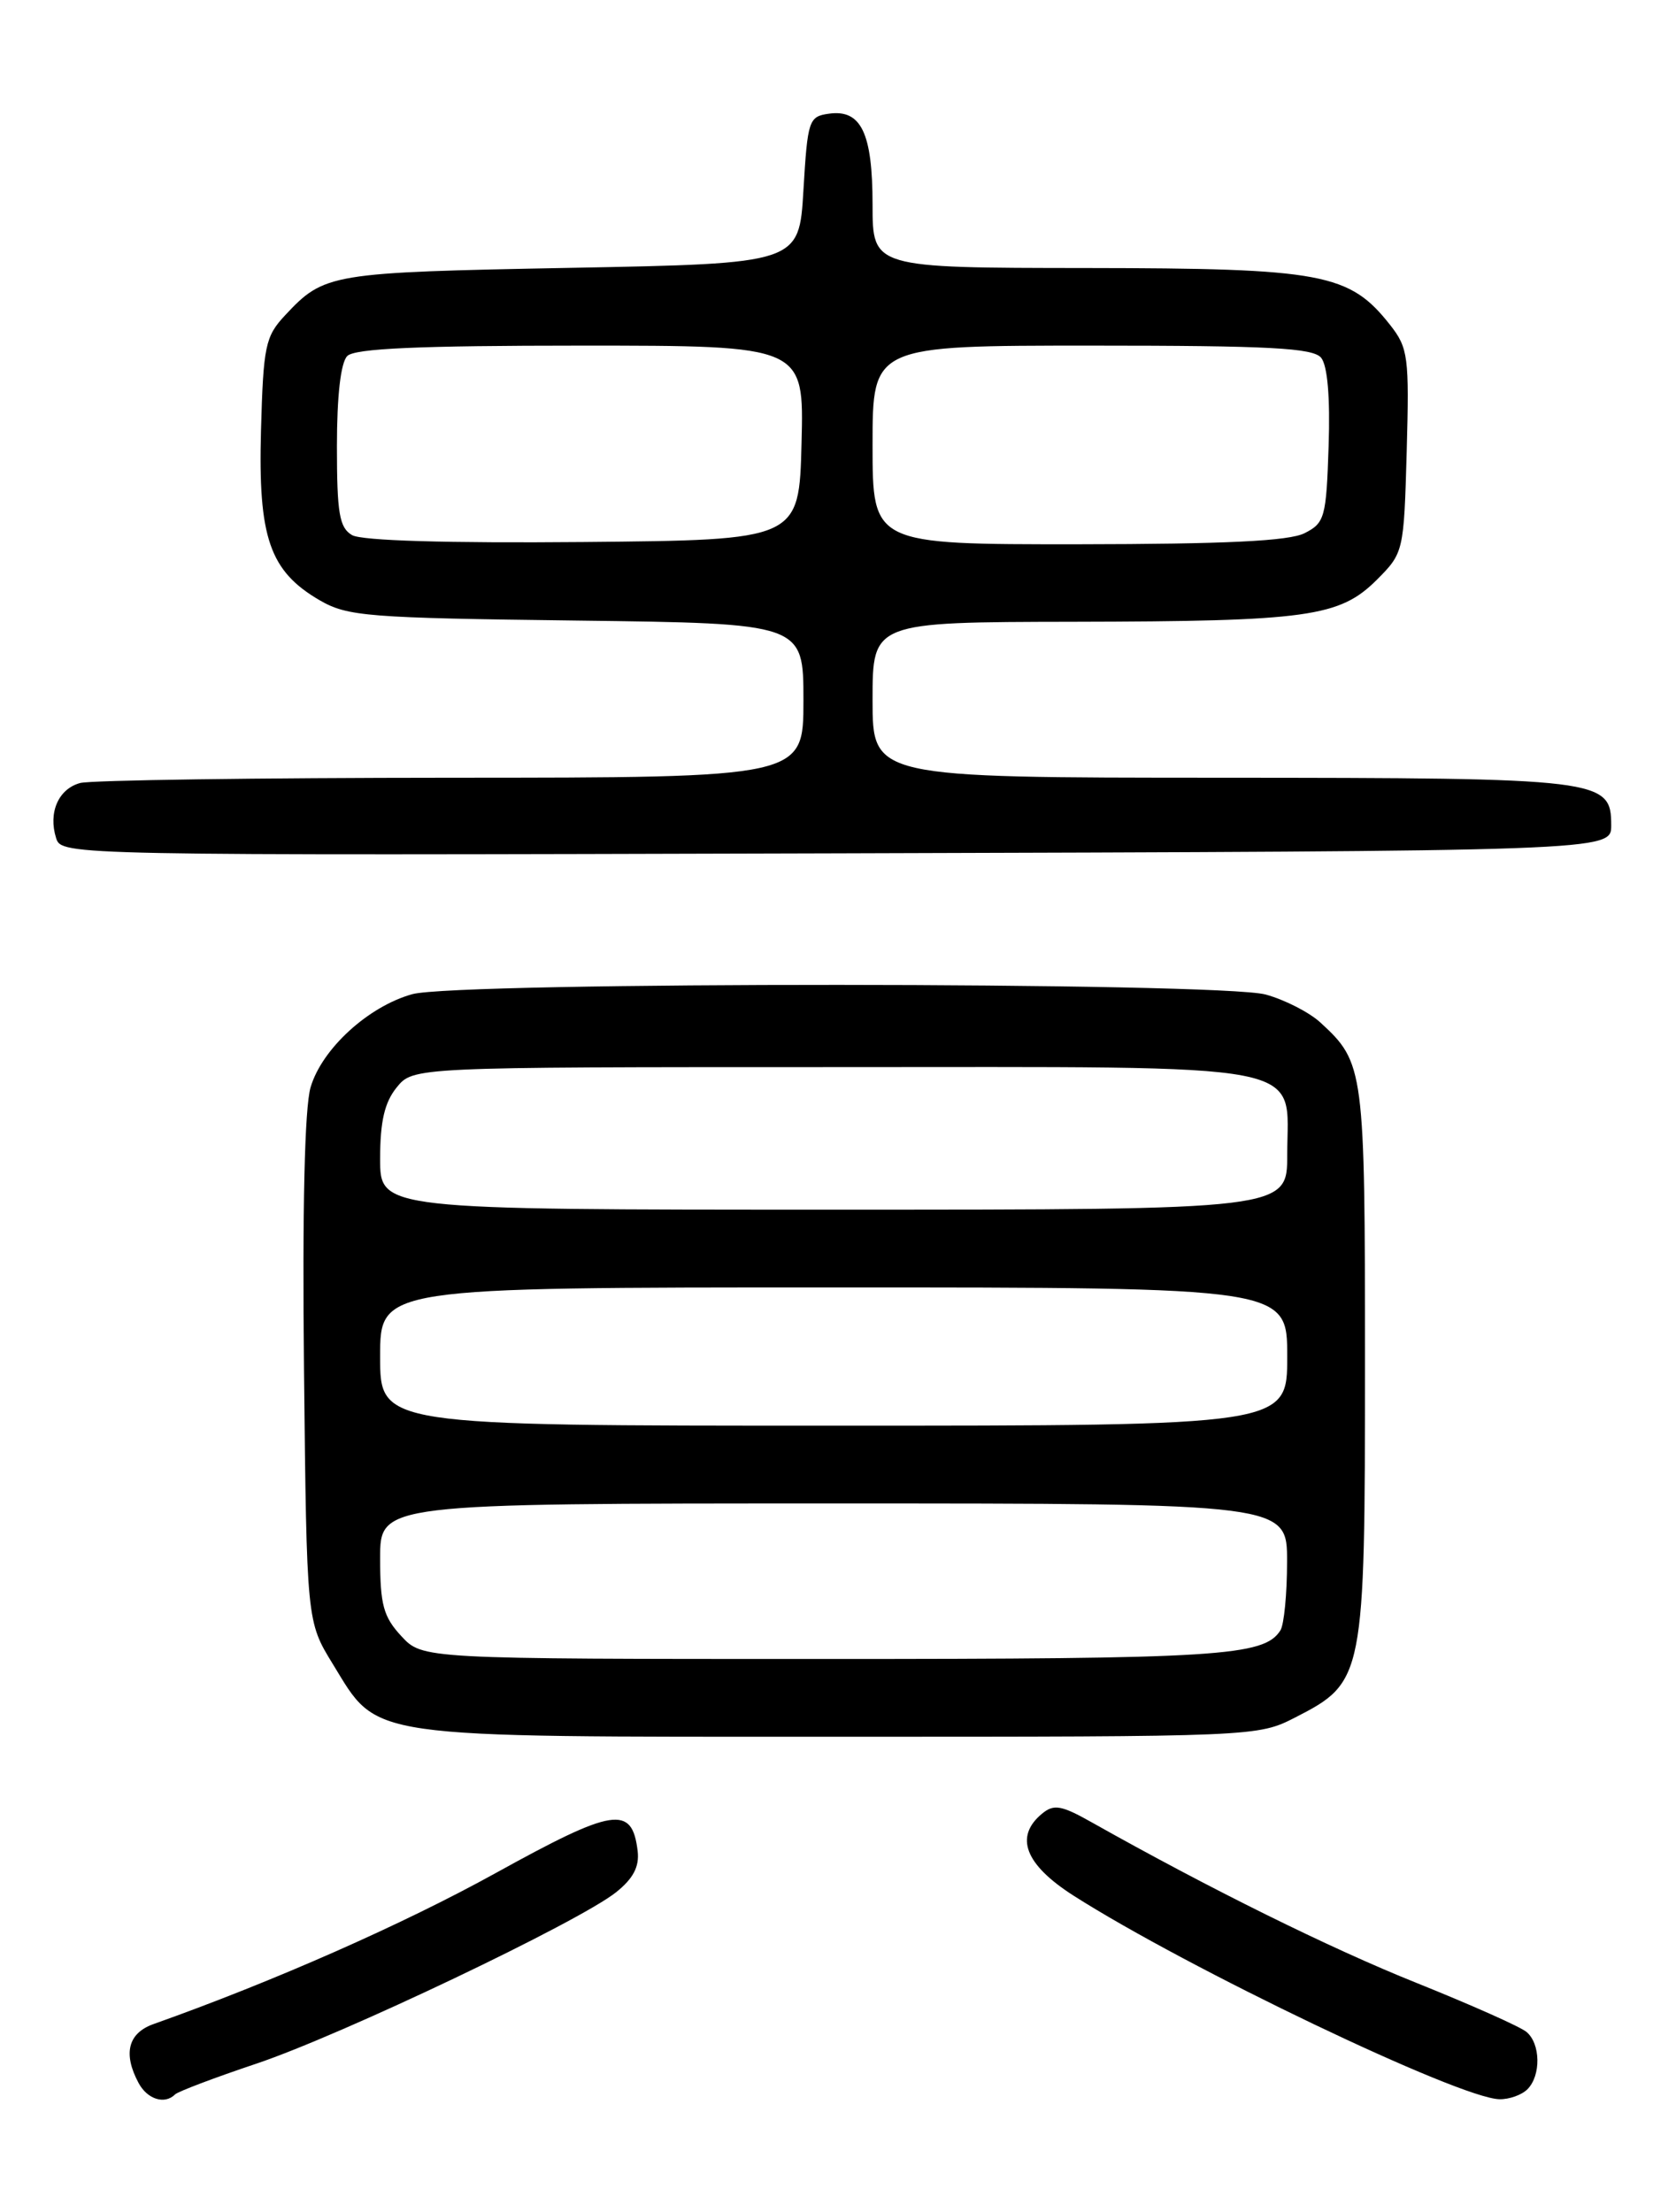 <?xml version="1.0" encoding="UTF-8" standalone="no"?>
<!DOCTYPE svg PUBLIC "-//W3C//DTD SVG 1.1//EN" "http://www.w3.org/Graphics/SVG/1.1/DTD/svg11.dtd" >
<svg xmlns="http://www.w3.org/2000/svg" xmlns:xlink="http://www.w3.org/1999/xlink" version="1.1" viewBox="0 0 194 256">
 <g >
 <path fill="currentColor"
d=" M 20.27 242.39 C 20.61 242.06 24.85 240.45 29.69 238.83 C 39.52 235.53 66.97 222.45 71.31 219.00 C 73.30 217.41 74.02 216.04 73.81 214.23 C 73.16 208.88 71.07 209.21 57.37 216.78 C 46.66 222.70 31.66 229.32 17.75 234.26 C 14.82 235.31 14.22 237.68 16.04 241.07 C 17.05 242.96 19.07 243.60 20.27 242.39 Z  M 176.80 241.80 C 178.39 240.21 178.33 236.52 176.69 235.16 C 175.98 234.56 170.24 232.01 163.94 229.48 C 153.94 225.47 140.04 218.60 126.36 210.90 C 122.85 208.92 121.98 208.77 120.61 209.91 C 117.40 212.57 118.64 215.79 124.25 219.38 C 137.43 227.79 168.90 242.84 173.55 242.95 C 174.68 242.98 176.14 242.46 176.80 241.80 Z  M 149.96 198.75 C 157.90 194.68 158.00 194.16 158.00 157.72 C 158.00 123.70 157.91 123.00 152.85 118.35 C 151.56 117.16 148.70 115.70 146.50 115.10 C 141.13 113.64 52.98 113.60 47.72 115.06 C 42.62 116.48 37.26 121.39 35.95 125.84 C 35.26 128.20 34.99 139.84 35.19 158.58 C 35.50 187.66 35.50 187.66 38.52 192.58 C 43.89 201.32 41.64 201.00 97.04 201.00 C 145.41 201.00 145.59 200.99 149.96 198.75 Z  M 186.50 95.53 C 186.50 90.15 185.51 90.03 141.25 90.01 C 101.00 90.00 101.00 90.00 101.00 81.00 C 101.00 72.00 101.00 72.00 124.25 71.96 C 151.40 71.91 155.06 71.40 159.37 67.10 C 162.47 63.99 162.50 63.87 162.83 52.22 C 163.13 41.28 163.00 40.27 160.91 37.61 C 156.20 31.63 153.10 31.05 125.75 31.02 C 101.00 31.00 101.00 31.00 101.00 23.69 C 101.00 15.38 99.68 12.63 95.94 13.16 C 93.62 13.48 93.48 13.91 93.00 22.00 C 92.50 30.50 92.50 30.50 66.00 31.00 C 38.17 31.53 37.55 31.63 33.00 36.49 C 30.71 38.94 30.48 40.03 30.21 49.83 C 29.87 62.21 31.21 66.10 37.00 69.47 C 40.23 71.34 42.50 71.52 66.75 71.82 C 93.00 72.15 93.00 72.15 93.00 81.07 C 93.00 90.00 93.00 90.00 52.25 90.01 C 29.84 90.02 10.50 90.29 9.28 90.62 C 6.76 91.30 5.56 94.05 6.50 97.01 C 7.13 99.00 7.82 99.01 96.82 98.76 C 186.50 98.50 186.50 98.50 186.50 95.53 Z  M 46.45 189.35 C 44.38 187.12 44.00 185.71 44.00 180.35 C 44.00 174.00 44.00 174.00 96.50 174.00 C 149.00 174.00 149.00 174.00 148.98 180.75 C 148.98 184.46 148.63 188.03 148.21 188.69 C 146.31 191.68 141.18 192.00 95.39 192.00 C 48.90 192.00 48.90 192.00 46.45 189.35 Z  M 44.00 157.00 C 44.00 149.00 44.00 149.00 96.50 149.00 C 149.00 149.00 149.00 149.00 149.00 157.00 C 149.00 165.00 149.00 165.00 96.50 165.00 C 44.00 165.00 44.00 165.00 44.00 157.00 Z  M 44.00 134.11 C 44.00 129.80 44.51 127.59 45.91 125.86 C 47.82 123.50 47.82 123.50 96.31 123.50 C 152.87 123.50 149.00 122.75 149.00 133.65 C 149.00 140.00 149.00 140.00 96.50 140.00 C 44.00 140.00 44.00 140.00 44.00 134.11 Z  M 40.75 61.93 C 39.28 61.07 39.00 59.40 39.00 51.65 C 39.00 45.79 39.44 41.96 40.20 41.20 C 41.07 40.33 48.47 40.00 67.23 40.00 C 93.07 40.00 93.07 40.00 92.78 51.25 C 92.50 62.50 92.50 62.50 67.50 62.73 C 51.75 62.87 41.85 62.58 40.75 61.93 Z  M 101.00 51.50 C 101.00 40.00 101.00 40.00 126.38 40.00 C 146.92 40.00 151.98 40.27 152.92 41.40 C 153.66 42.30 153.98 45.98 153.79 51.62 C 153.52 59.90 153.34 60.53 151.00 61.71 C 149.20 62.62 141.86 62.97 124.75 62.99 C 101.00 63.00 101.00 63.00 101.00 51.50 Z "/>
</g>
</svg>
